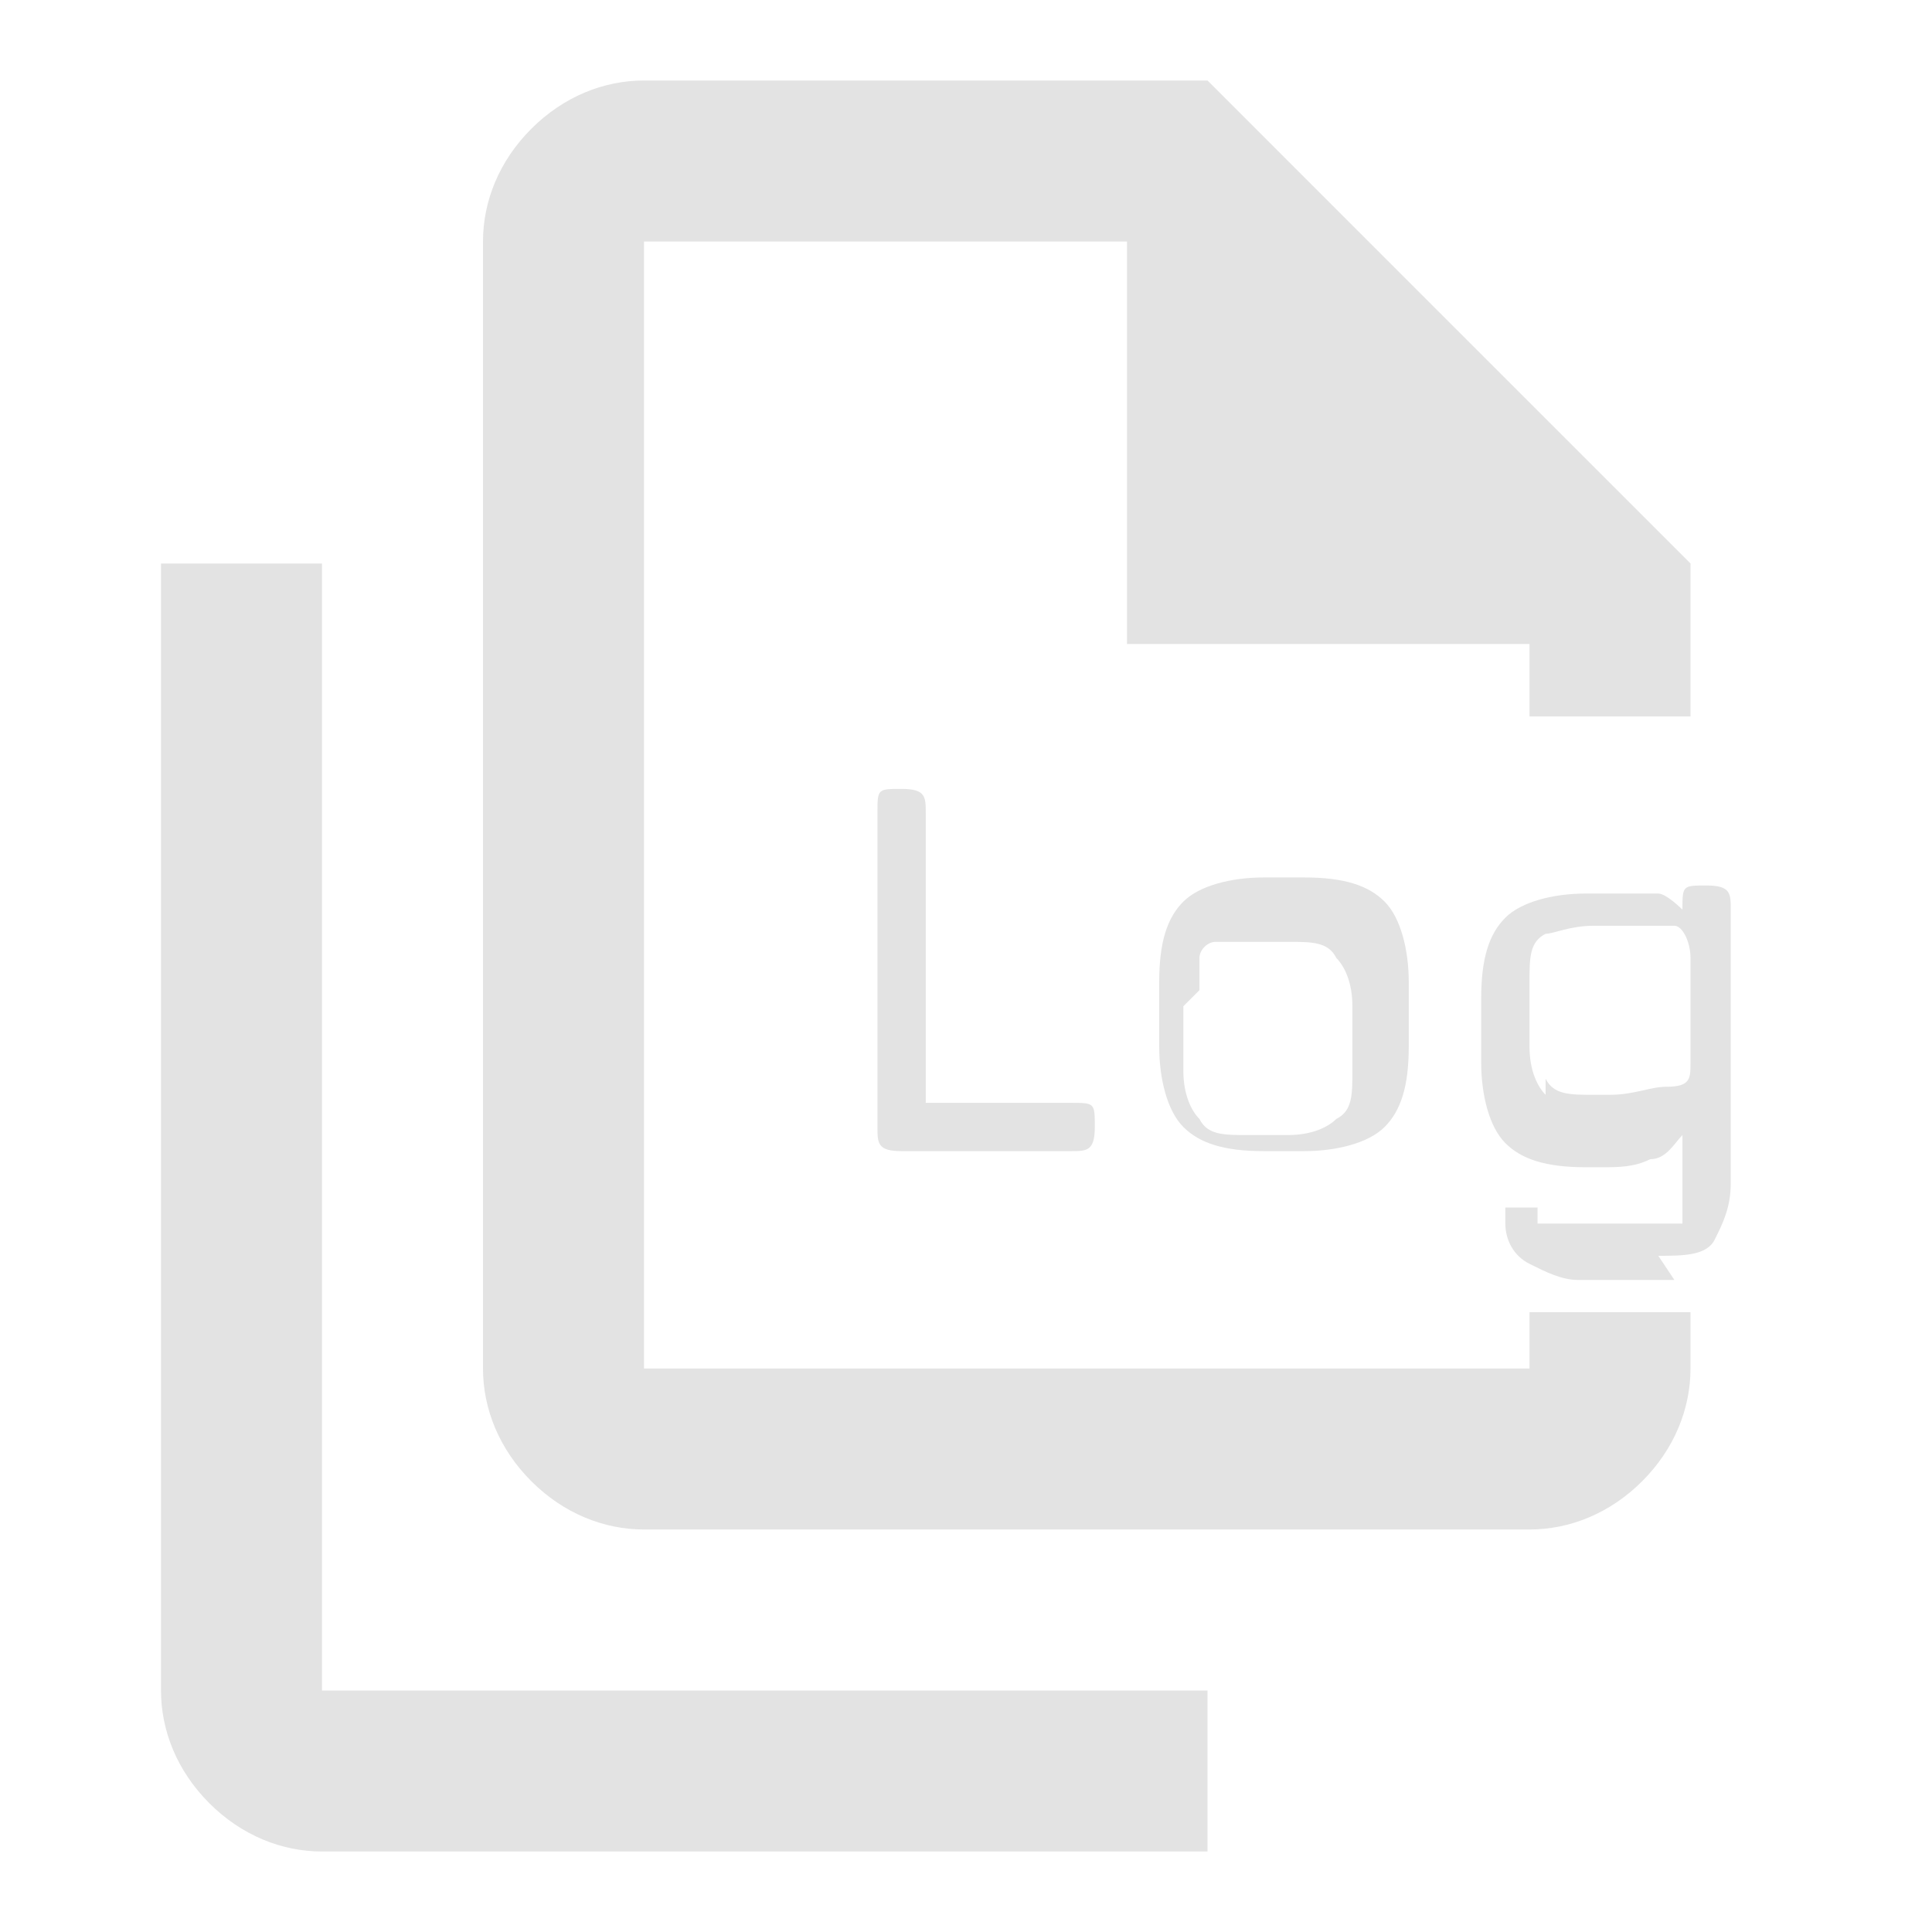 <?xml version="1.0" encoding="UTF-8"?>
<svg id="Layer_2" data-name="Layer 2" xmlns="http://www.w3.org/2000/svg" version="1.1" viewBox="0 0 24 24">
  <defs>
    <style>
      .cls-1 {
        fill: #e3e3e3;
        stroke-width: 0px;
      }
    </style>
  </defs>
  <path class="cls-1" d="M4,21h11v2H4c-.5,0-1-.2-1.4-.6s-.6-.9-.6-1.4V7h2v14ZM19,16.3v.7h-11V3h6v5h5v.9h2v-1.9L15,1h-7c-.5,0-1,.2-1.4.6s-.6.9-.6,1.4v14c0,.5.2,1,.6,1.4s.9.6,1.4.6h11c.5,0,1-.2,1.4-.6s.6-.9.6-1.4v-.7h-2ZM13.3,14.3c.2,0,.3,0,.3-.3s0-.3-.3-.3h-1.8v-3.6c0-.2,0-.3-.3-.3s-.3,0-.3.3v3.9c0,.2,0,.3.3.3h2.1ZM16.2,14.3c.4,0,.8-.1,1-.3.2-.2.3-.5.3-1v-.8c0-.4-.1-.8-.3-1-.2-.2-.5-.3-1-.3h-.5c-.4,0-.8.1-1,.3s-.3.5-.3,1v.8c0,.4.1.8.3,1,.2.2.5.3,1,.3h.5ZM14.9,12.3c0-.2,0-.3,0-.4,0-.1.1-.2.2-.2s.3,0,.4,0h.5c.3,0,.5,0,.6.2.1.1.2.3.2.6v.8c0,.3,0,.5-.2.6-.1.1-.3.2-.6.2h-.5c-.3,0-.5,0-.6-.2-.1-.1-.2-.3-.2-.6v-.8ZM20.6,15.6c.3,0,.6,0,.7-.2s.2-.4.2-.7v-3.4c0-.2,0-.3-.3-.3s-.3,0-.3.3h0c0,0-.2-.2-.3-.2-.1,0-.3,0-.4,0h-.5c-.4,0-.8.1-1,.3-.2.2-.3.5-.3,1v.8c0,.4.1.8.3,1,.2.2.5.3,1,.3h.2c.2,0,.4,0,.6-.1.2,0,.3-.2.4-.3v.8c0,.2,0,.3,0,.3,0,0-.2,0-.3,0h-1.2c-.1,0-.2,0-.2,0,0,0,0,0-.1,0,0,0,0-.2,0-.2,0,0,0,0-.2,0s-.2,0-.2,0c0,0,0,.1,0,.2,0,.2.1.4.3.5s.4.2.6.2h1.2ZM19.2,13.6c-.1-.1-.2-.3-.2-.6v-.8c0-.3,0-.5.2-.6.1,0,.3-.1.6-.1h.5c.2,0,.4,0,.5,0s.2.2.2.4v1.3c0,.2,0,.3-.3.3-.2,0-.4.1-.7.1h-.2c-.3,0-.5,0-.6-.2Z"/>
</svg>